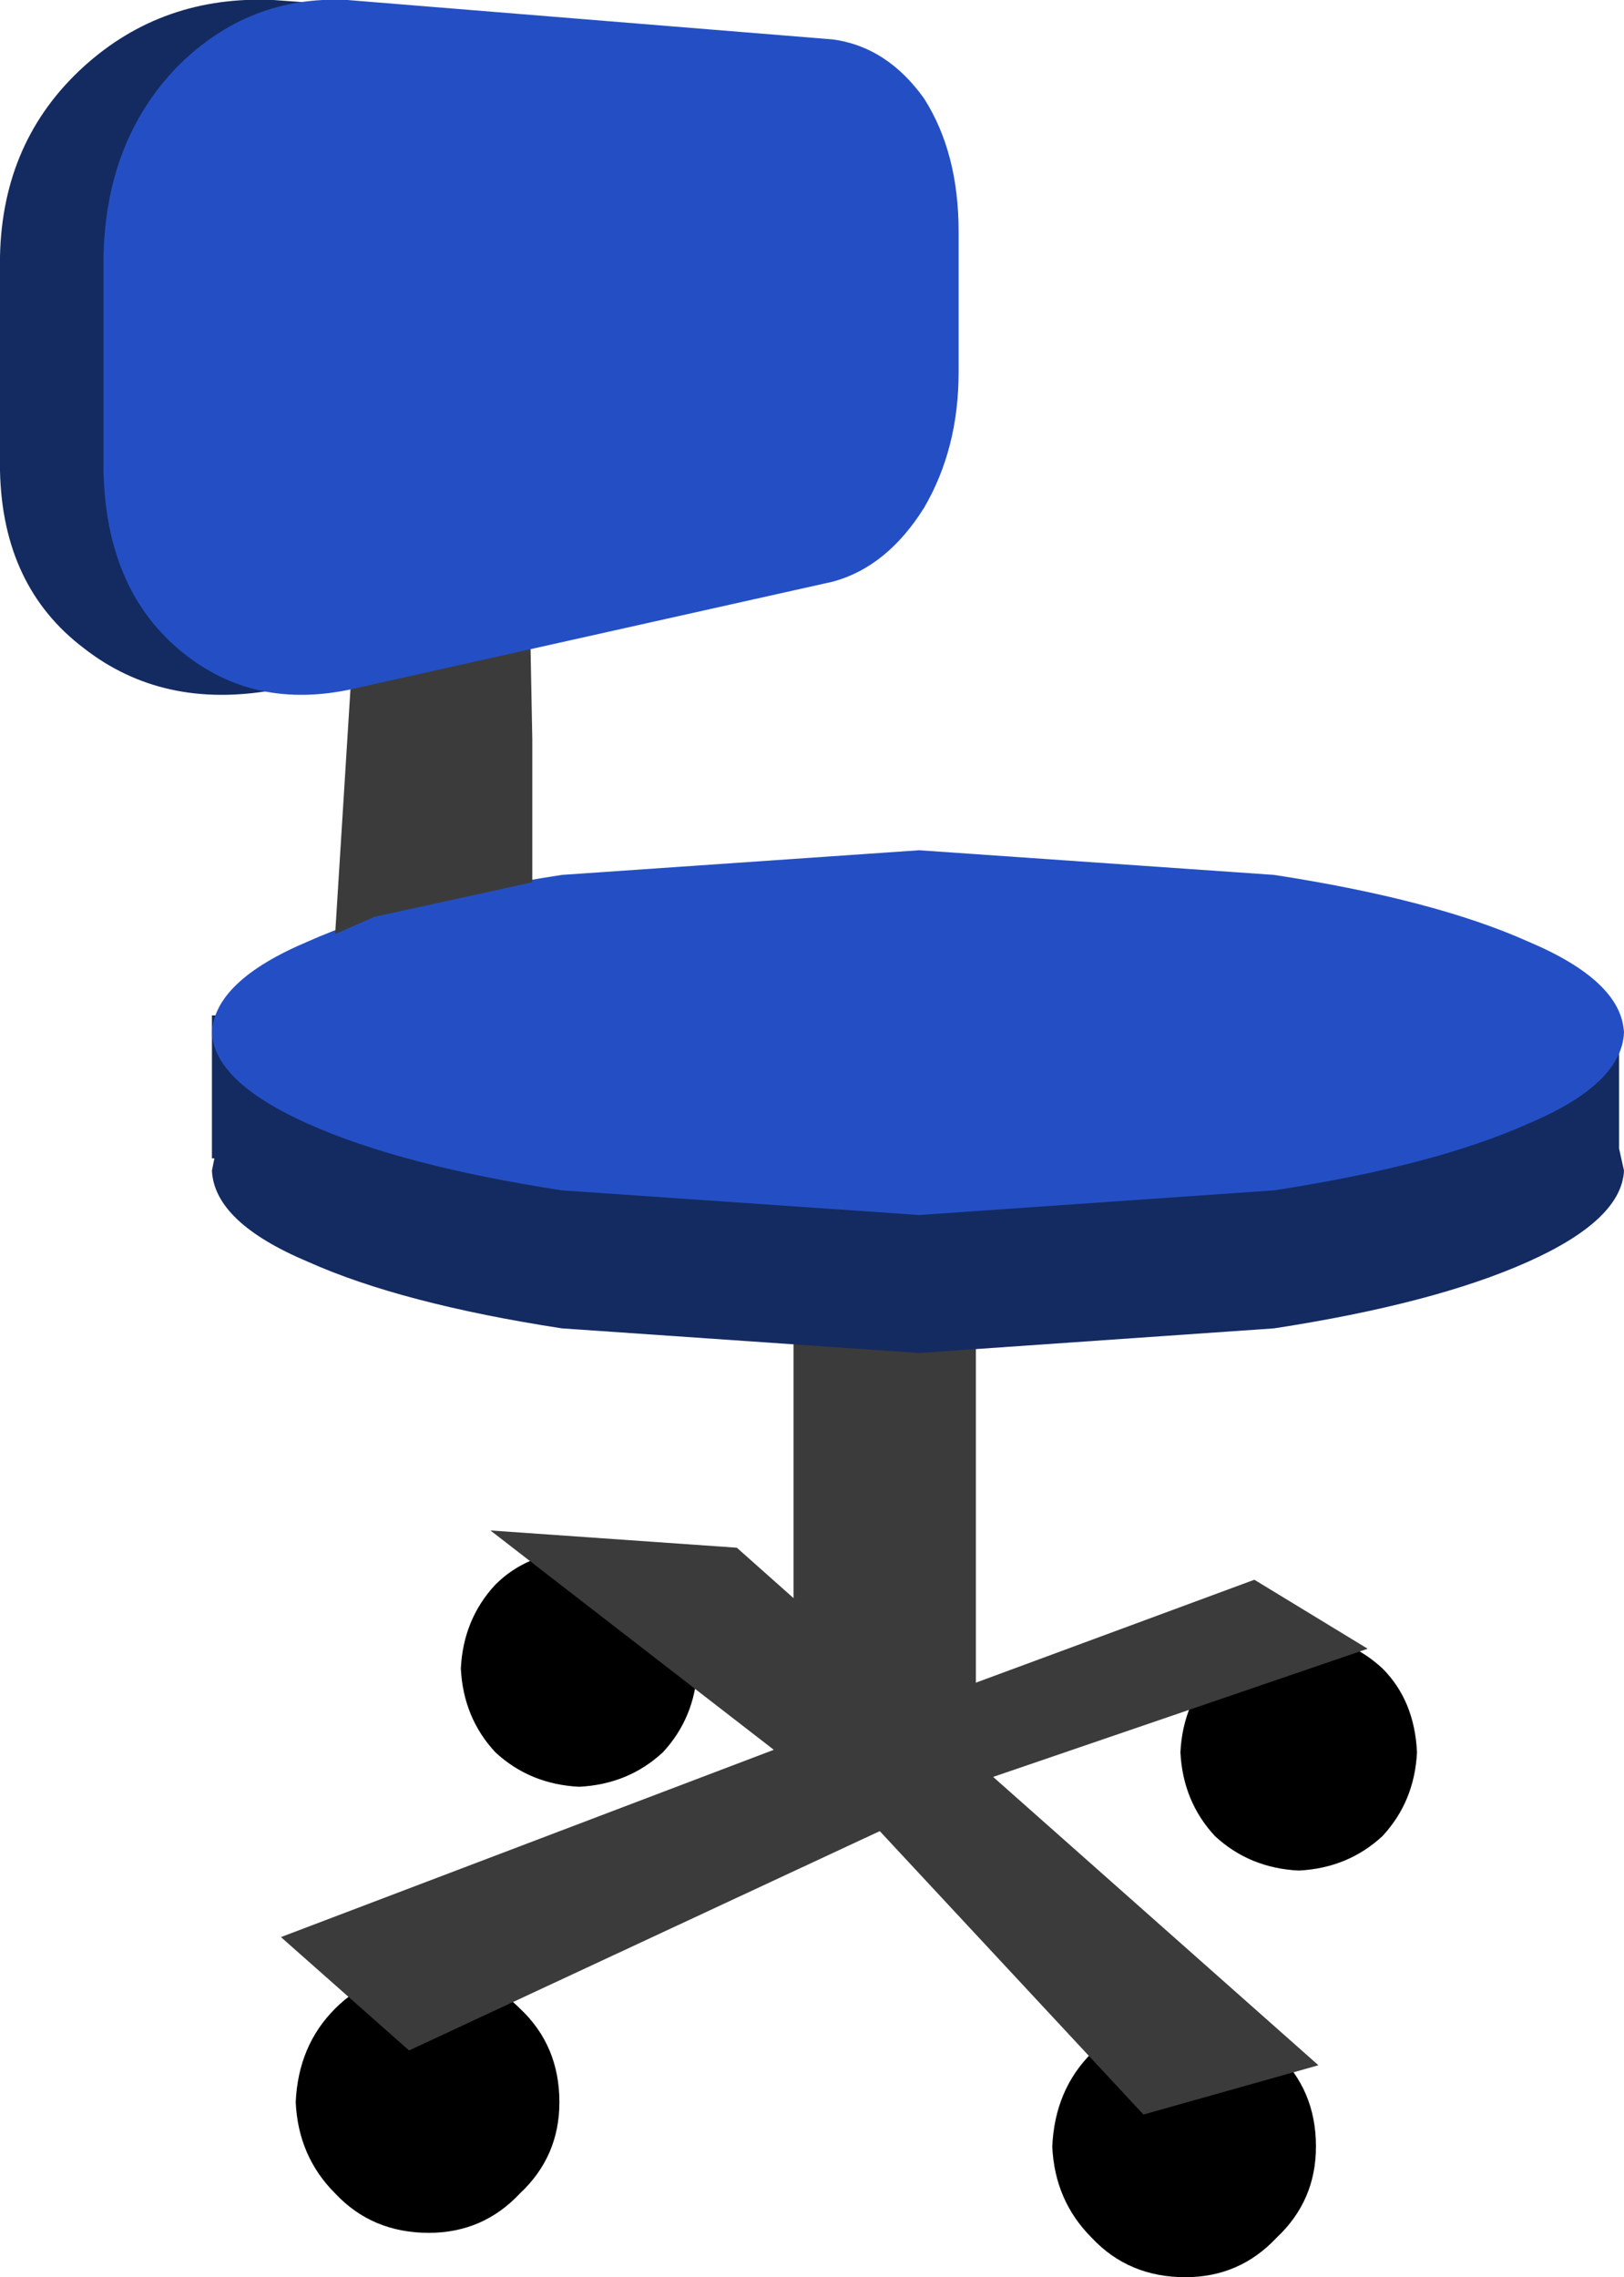 <?xml version="1.0" encoding="UTF-8" standalone="no"?>
<svg xmlns:xlink="http://www.w3.org/1999/xlink" height="46.2px" width="32.95px" xmlns="http://www.w3.org/2000/svg">
  <g transform="matrix(1.0, 0.0, 0.0, 1.0, 16.45, 41.2)">
    <path d="M-5.1 1.45 Q-5.1 2.55 -5.9 3.3 -6.65 4.1 -7.75 4.1 -8.9 4.1 -9.65 3.3 -10.4 2.55 -10.45 1.45 -10.4 0.3 -9.65 -0.45 -8.9 -1.2 -7.75 -1.25 -6.65 -1.2 -5.9 -0.45 -5.1 0.3 -5.1 1.45" fill="#000000" fill-rule="evenodd" stroke="none"/>
    <path d="M10.25 2.35 Q10.25 3.45 9.45 4.2 8.7 5.0 7.6 5.0 6.45 5.0 5.7 4.2 4.95 3.45 4.9 2.35 4.95 1.2 5.7 0.45 6.45 -0.3 7.6 -0.35 8.7 -0.3 9.45 0.45 10.25 1.2 10.25 2.35" fill="#000000" fill-rule="evenodd" stroke="none"/>
    <path d="M12.3 -5.65 Q12.25 -4.65 11.6 -3.95 10.9 -3.3 9.9 -3.25 8.9 -3.3 8.2 -3.95 7.55 -4.65 7.5 -5.65 7.55 -6.65 8.2 -7.35 8.85 -8.0 9.9 -8.05 10.9 -8.0 11.6 -7.35 12.25 -6.7 12.3 -5.65" fill="#000000" fill-rule="evenodd" stroke="none"/>
    <path d="M-2.3 -7.35 Q-2.35 -6.35 -3.0 -5.65 -3.7 -5.0 -4.7 -4.95 -5.7 -5.0 -6.4 -5.65 -7.05 -6.35 -7.1 -7.35 -7.05 -8.35 -6.4 -9.05 -5.75 -9.7 -4.7 -9.75 -3.7 -9.7 -3.0 -9.05 -2.35 -8.4 -2.3 -7.35" fill="#000000" fill-rule="evenodd" stroke="none"/>
    <path d="M3.35 -4.85 L-0.35 -4.85 -0.35 -15.5 3.35 -15.5 3.35 -4.85" fill="#3b3b3b" fill-rule="evenodd" stroke="none"/>
    <path d="M16.4 -17.9 L16.5 -17.45 Q16.45 -16.45 14.55 -15.6 12.65 -14.75 9.4 -14.25 L2.2 -13.75 -5.05 -14.25 Q-8.3 -14.75 -10.2 -15.6 -12.1 -16.4 -12.15 -17.45 L-12.1 -17.7 -12.15 -17.7 -12.15 -20.6 -5.25 -20.6 2.2 -21.15 9.65 -20.6 16.4 -20.6 16.4 -17.9" fill="#142b61" fill-rule="evenodd" stroke="none"/>
    <path d="M16.5 -20.25 Q16.45 -19.2 14.55 -18.4 12.65 -17.55 9.4 -17.05 L2.2 -16.55 -5.05 -17.05 Q-8.3 -17.55 -10.2 -18.4 -12.1 -19.25 -12.15 -20.25 -12.1 -21.3 -10.2 -22.1 -8.3 -22.95 -5.05 -23.45 L2.2 -23.95 9.4 -23.45 Q12.65 -22.95 14.55 -22.1 16.45 -21.3 16.5 -20.25" fill="#244fc4" fill-rule="evenodd" stroke="none"/>
    <path d="M-9.65 -22.25 L-9.2 -29.45 -5.75 -29.9 -5.7 -28.8 -5.65 -26.2 -5.65 -23.3 -8.85 -22.6 -9.65 -22.25" fill="#3b3b3b" fill-rule="evenodd" stroke="none"/>
    <path d="M2.95 -33.65 Q2.9 -32.1 2.1 -30.9 1.3 -29.7 0.05 -29.4 L-10.9 -27.2 Q-13.15 -26.8 -14.75 -28.05 -16.4 -29.3 -16.45 -31.65 L-16.45 -36.0 Q-16.4 -38.35 -14.75 -39.85 -13.15 -41.3 -10.9 -41.2 L0.05 -40.4 Q1.3 -40.25 2.1 -39.2 2.9 -38.1 2.95 -36.5 L2.95 -33.65" fill="#142b61" fill-rule="evenodd" stroke="none"/>
    <path d="M3.0 -33.65 Q3.0 -32.1 2.3 -30.9 1.55 -29.7 0.45 -29.4 L-9.4 -27.2 Q-11.4 -26.8 -12.85 -28.05 -14.3 -29.3 -14.35 -31.65 L-14.35 -36.0 Q-14.3 -38.35 -12.85 -39.85 -11.4 -41.3 -9.4 -41.2 L0.45 -40.4 Q1.55 -40.25 2.3 -39.2 3.0 -38.1 3.0 -36.5 L3.0 -33.65" fill="#244fc4" fill-rule="evenodd" stroke="none"/>
    <path d="M2.1 -6.6 L9.0 -9.15 11.3 -7.75 3.7 -5.15 10.3 0.7 6.75 1.7 1.4 -4.05 -8.15 0.4 -10.75 -1.9 -0.75 -5.7 -6.5 -10.15 -1.5 -9.8 2.1 -6.6" fill="#3b3b3b" fill-rule="evenodd" stroke="none"/>
  </g>
</svg>
